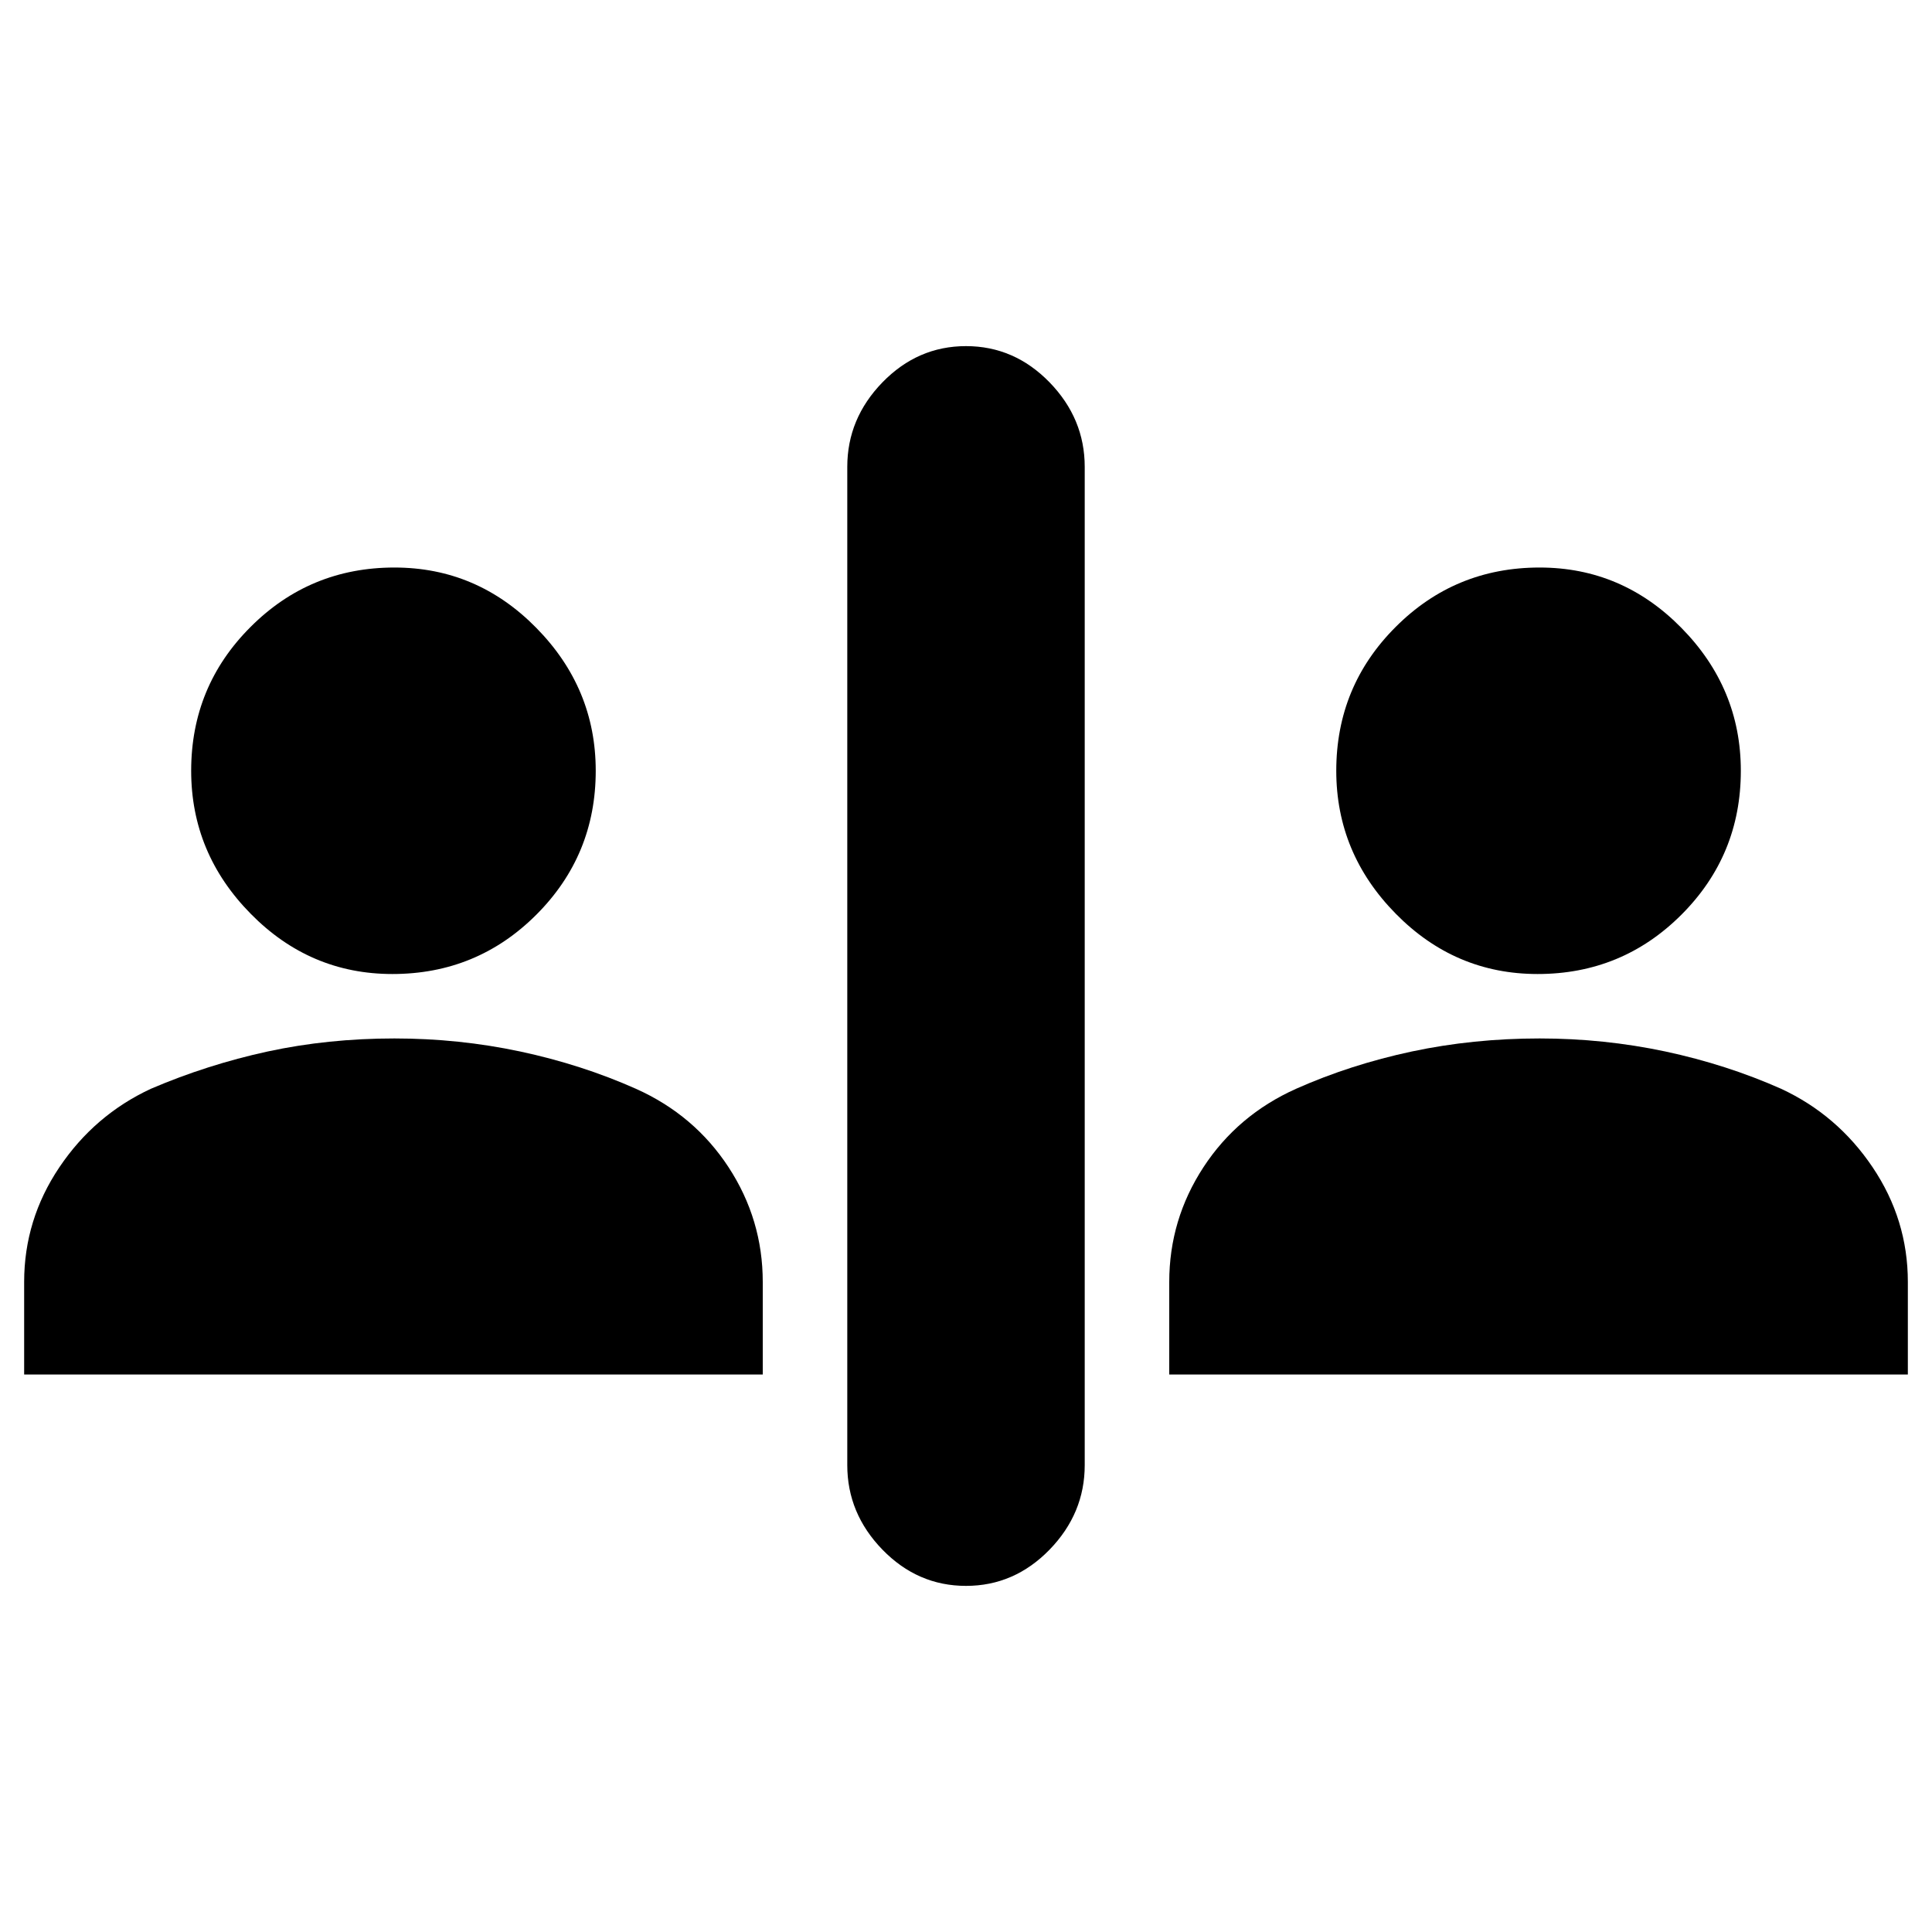 <svg xmlns="http://www.w3.org/2000/svg" height="20" width="20"><path d="M10 16.417Q9.5 16.417 9.135 16.042Q8.771 15.667 8.771 15.167V4.833Q8.771 4.333 9.135 3.958Q9.5 3.583 10 3.583Q10.5 3.583 10.865 3.958Q11.229 4.333 11.229 4.833V15.167Q11.229 15.667 10.865 16.042Q10.5 16.417 10 16.417ZM4.062 10.083Q3.208 10.083 2.594 9.458Q1.979 8.833 1.979 7.979Q1.979 7.104 2.594 6.49Q3.208 5.875 4.083 5.875Q4.938 5.875 5.552 6.5Q6.167 7.125 6.167 7.979Q6.167 8.854 5.552 9.469Q4.938 10.083 4.062 10.083ZM0.25 14.229V13.271Q0.25 12.625 0.615 12.083Q0.979 11.542 1.562 11.271Q2.146 11.021 2.771 10.885Q3.396 10.75 4.083 10.75Q4.75 10.75 5.385 10.885Q6.021 11.021 6.583 11.271Q7.188 11.542 7.542 12.083Q7.896 12.625 7.896 13.271V14.229ZM15.917 10.083Q15.062 10.083 14.448 9.458Q13.833 8.833 13.833 7.979Q13.833 7.104 14.448 6.49Q15.062 5.875 15.938 5.875Q16.792 5.875 17.406 6.5Q18.021 7.125 18.021 7.979Q18.021 8.854 17.406 9.469Q16.792 10.083 15.917 10.083ZM12.104 14.229V13.271Q12.104 12.625 12.458 12.083Q12.812 11.542 13.417 11.271Q13.979 11.021 14.615 10.885Q15.25 10.75 15.938 10.75Q16.604 10.75 17.24 10.885Q17.875 11.021 18.438 11.271Q19.021 11.542 19.385 12.083Q19.75 12.625 19.75 13.271V14.229Z"/></svg>